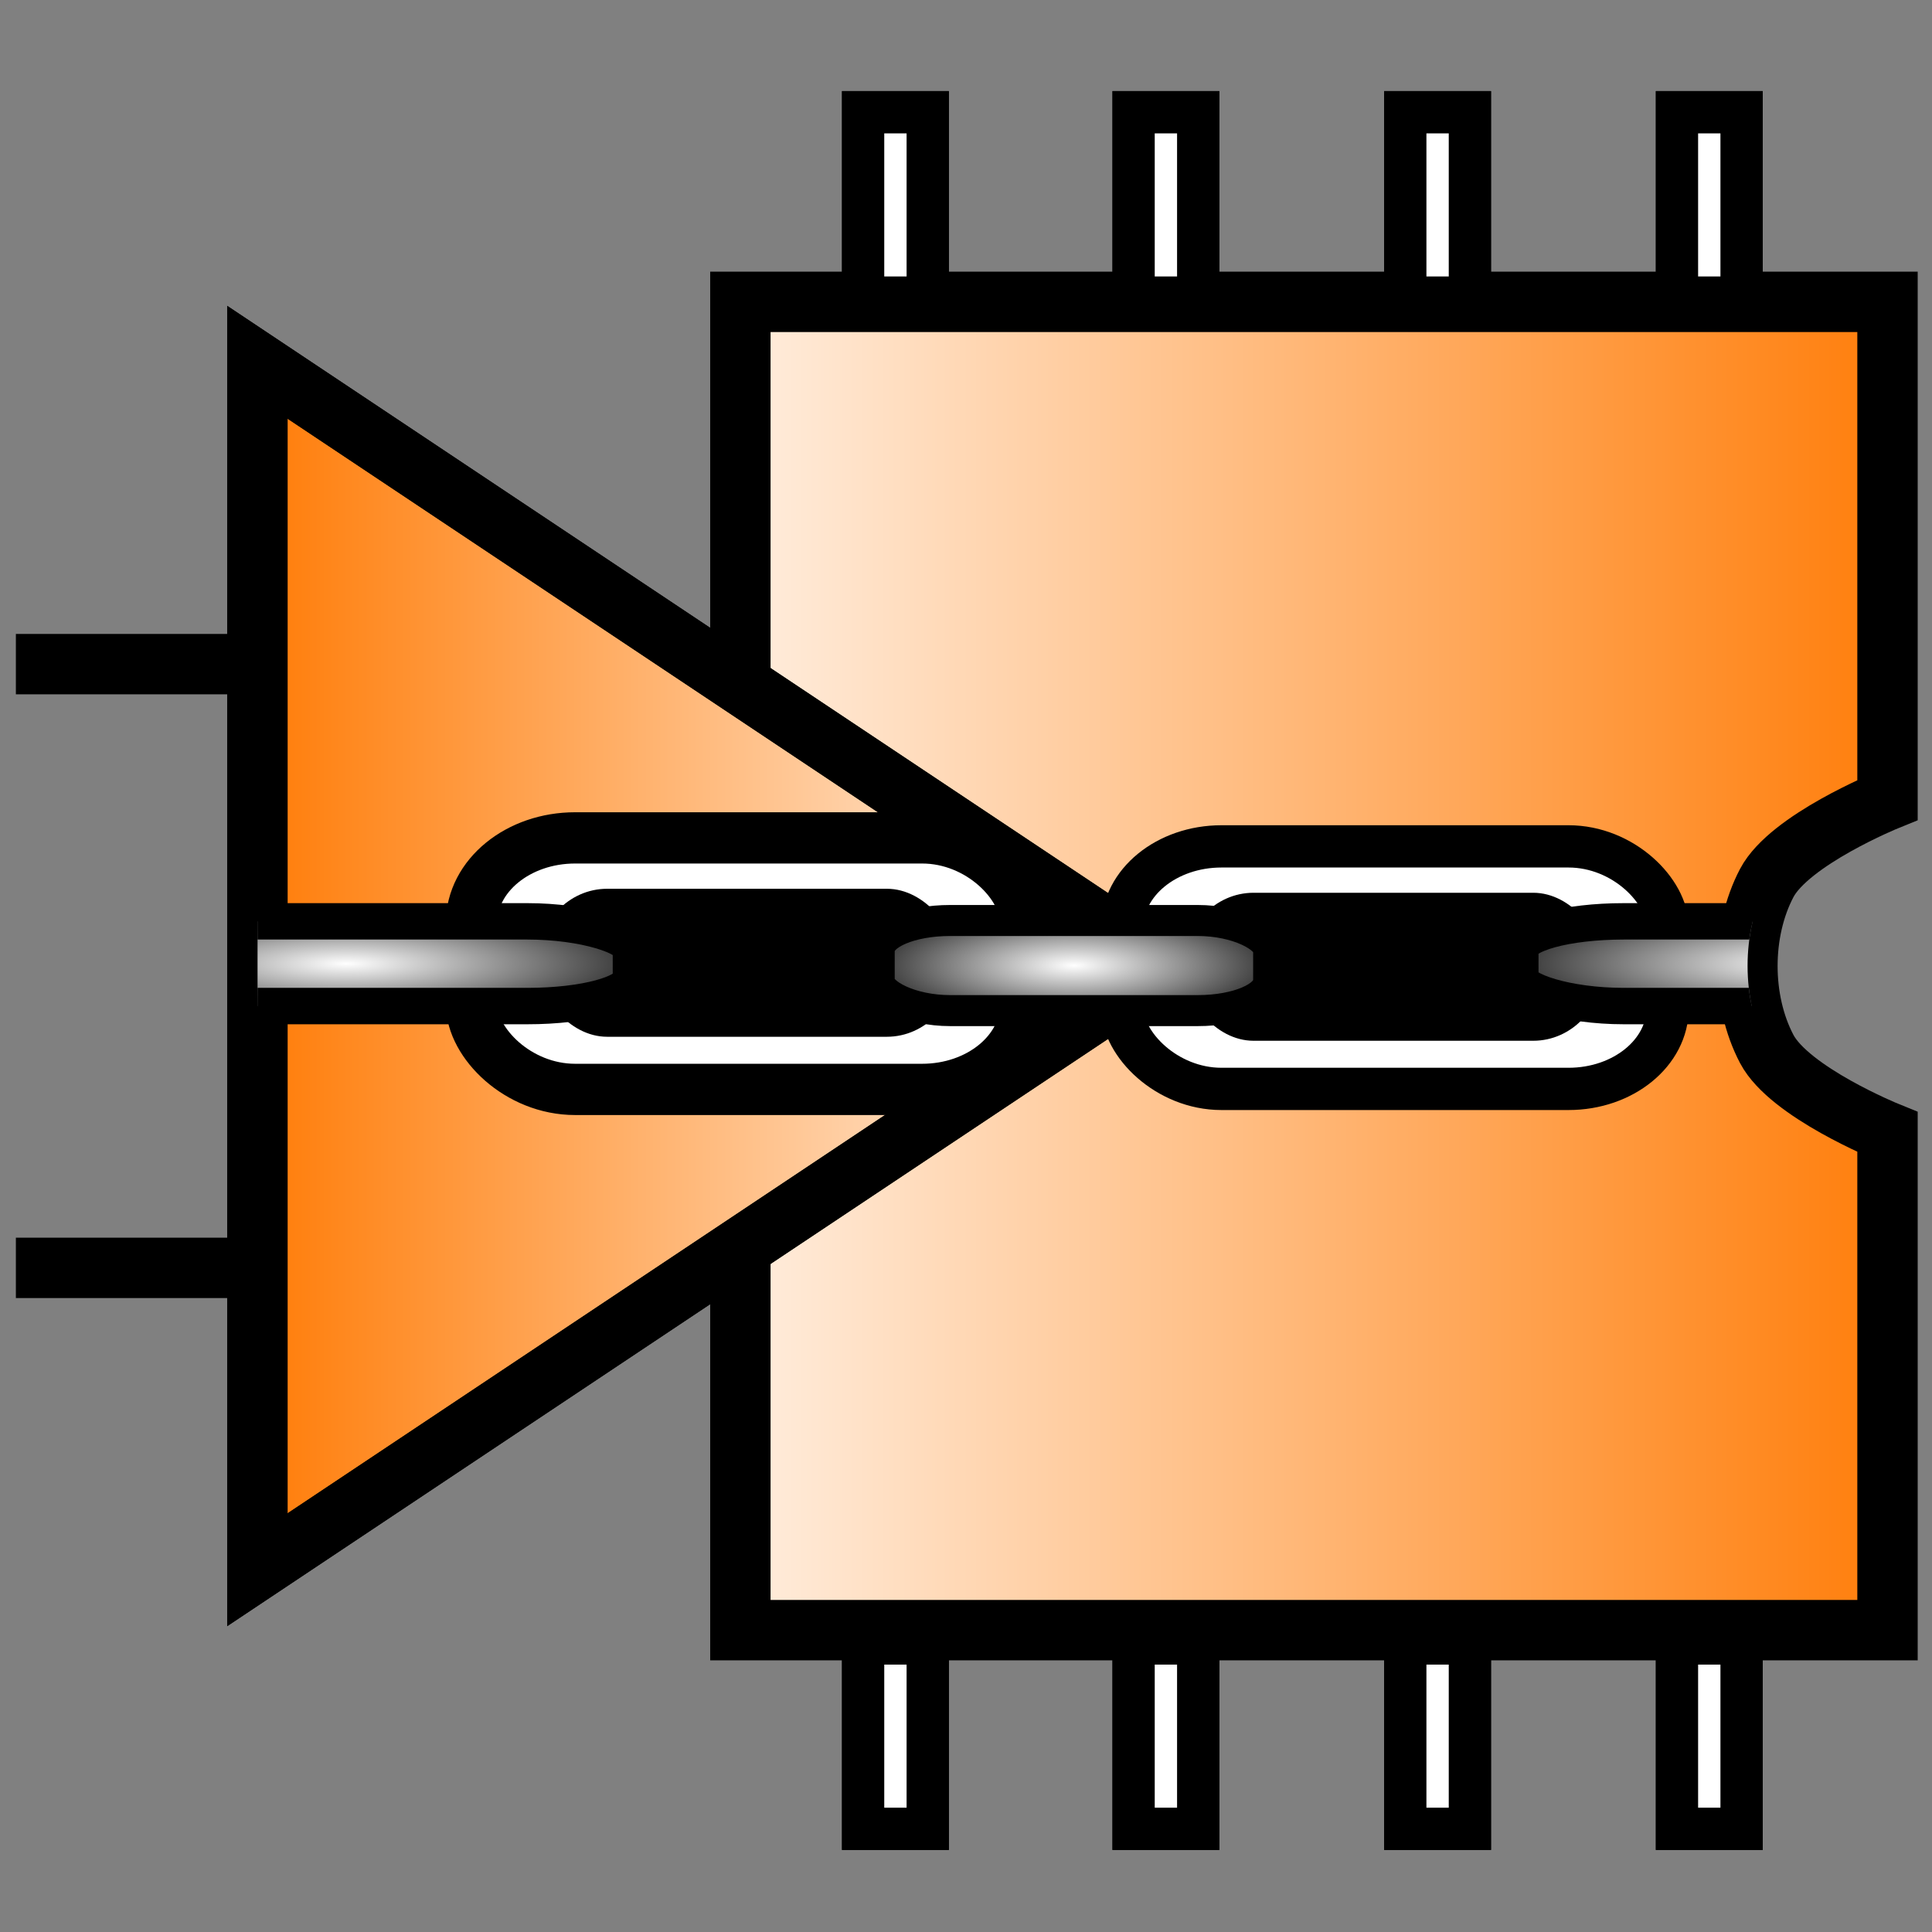 <?xml version="1.0" encoding="UTF-8" standalone="no"?>
<!-- Created with Inkscape (http://www.inkscape.org/) -->

<svg
   xmlns:dc="http://purl.org/dc/elements/1.1/"
   xmlns:cc="http://creativecommons.org/ns#"
   xmlns:rdf="http://www.w3.org/1999/02/22-rdf-syntax-ns#"
   xmlns:svg="http://www.w3.org/2000/svg"
   xmlns="http://www.w3.org/2000/svg"
   xmlns:xlink="http://www.w3.org/1999/xlink"
   xmlns:sodipodi="http://sodipodi.sourceforge.net/DTD/sodipodi-0.dtd"
   xmlns:inkscape="http://www.inkscape.org/namespaces/inkscape"
   width="32px"
   height="32px"
   id="svg3505"
   version="1.1"
   inkscape:version="0.47+devel r9401"
   sodipodi:docname="cvpcb.svg"
   inkscape:export-filename="/Users/jerry/cvpcb_icon.png"
   inkscape:export-xdpi="45"
   inkscape:export-ydpi="45">
  <rect width="100%" height="100%" fill="#808080" stroke="none"/>
  <defs
     id="defs3507">
    <linearGradient
       id="linearGradient5063">
      <stop
         style="stop-color:#ffffff;stop-opacity:1;"
         offset="0"
         id="stop5065" />
      <stop
         style="stop-color:#2b2b2b;stop-opacity:1;"
         offset="1"
         id="stop5067" />
    </linearGradient>
    <linearGradient
       id="linearGradient4944">
      <stop
         style="stop-color:#000000;stop-opacity:1;"
         offset="0"
         id="stop4946" />
      <stop
         style="stop-color:#000000;stop-opacity:0;"
         offset="1"
         id="stop4948" />
    </linearGradient>
    <linearGradient
       id="linearGradient4549">
      <stop
         style="stop-color:#ff7800;stop-opacity:1;"
         offset="0"
         id="stop4551" />
      <stop
         style="stop-color:#ffffff;stop-opacity:1;"
         offset="1"
         id="stop4553" />
    </linearGradient>
    <linearGradient
       id="linearGradient4541">
      <stop
         style="stop-color:#ff7800;stop-opacity:1;"
         offset="0"
         id="stop4543" />
      <stop
         style="stop-color:#ffffff;stop-opacity:1;"
         offset="1"
         id="stop4545" />
    </linearGradient>
    <linearGradient
       inkscape:collect="always"
       xlink:href="#linearGradient4541"
       id="linearGradient4547"
       x1="3.5"
       y1="16"
       x2="19.5"
       y2="16"
       gradientUnits="userSpaceOnUse" />
    <linearGradient
       inkscape:collect="always"
       xlink:href="#linearGradient4549"
       id="linearGradient4555"
       x1="32"
       y1="16"
       x2="9"
       y2="16"
       gradientUnits="userSpaceOnUse"
       spreadMethod="pad" />
    <clipPath
       clipPathUnits="userSpaceOnUse"
       id="clipPath4904">
      <g
         id="g4906"
         transform="matrix(0.964,0,0,0.964,-4.91,13.807)">
        <path
           style="fill:none;stroke:#000000;stroke-width:0.816px;stroke-linecap:butt;stroke-linejoin:miter;stroke-opacity:1"
           d="m 0,21 4,0"
           id="path4908"
           inkscape:connector-curvature="0"
           sodipodi:nodetypes="cc" />
        <path
           sodipodi:nodetypes="cc"
           inkscape:connector-curvature="0"
           id="path4910"
           d="m 0,11 4,0"
           style="fill:none;stroke:#000000;stroke-width:0.816px;stroke-linecap:butt;stroke-linejoin:miter;stroke-opacity:1" />
        <path
           style="fill:url(#linearGradient4916);fill-opacity:1;stroke:#000000;stroke-opacity:1"
           d="m 12,5 19,0 0,5.5 c 0,0.917 0,1.833 0,2.75 0,0 -1.623,0.659 -2,1.375 -0.427,0.811 -0.427,1.939 0,2.75 0.377,0.716 2,1.375 2,1.375 0,0.917 0,1.833 0,2.75 l 0,5.5 -19,0 z"
           id="path4912"
           inkscape:connector-curvature="0"
           sodipodi:nodetypes="ccccaaccccc" />
        <path
           style="fill:url(#linearGradient4918);fill-opacity:1;stroke:#000000;stroke-width:1px;stroke-linecap:butt;stroke-linejoin:miter;stroke-opacity:1"
           d="M 4,6 19,16 4,26 z"
           id="path4914"
           inkscape:connector-curvature="0" />
      </g>
    </clipPath>
    <linearGradient
       inkscape:collect="always"
       xlink:href="#linearGradient4549"
       id="linearGradient4916"
       gradientUnits="userSpaceOnUse"
       spreadMethod="pad"
       x1="32"
       y1="16"
       x2="9"
       y2="16" />
    <linearGradient
       inkscape:collect="always"
       xlink:href="#linearGradient4541"
       id="linearGradient4918"
       gradientUnits="userSpaceOnUse"
       x1="3.5"
       y1="16"
       x2="19.5"
       y2="16" />
    <radialGradient
       inkscape:collect="always"
       xlink:href="#linearGradient5063"
       id="radialGradient5069"
       cx="10.371"
       cy="29.53"
       fx="10.371"
       fy="29.53"
       r="3.471"
       gradientTransform="matrix(1,0,0,0.288,0,21.024)"
       gradientUnits="userSpaceOnUse" />
    <radialGradient
       inkscape:collect="always"
       xlink:href="#linearGradient5063"
       id="radialGradient5079"
       cx="-22.443"
       cy="-29.5"
       fx="-22.443"
       fy="-29.5"
       r="5"
       gradientTransform="matrix(1,0,0,0.2,0,-23.6)"
       gradientUnits="userSpaceOnUse" />
    <radialGradient
       inkscape:collect="always"
       xlink:href="#linearGradient5063"
       id="radialGradient5087"
       cx="1.644"
       cy="-29.5"
       fx="1.644"
       fy="-29.5"
       r="5"
       gradientTransform="matrix(1,0,0,0.2,0,-23.6)"
       gradientUnits="userSpaceOnUse" />
    <linearGradient
       inkscape:collect="always"
       xlink:href="#linearGradient4549"
       id="linearGradient4209"
       gradientUnits="userSpaceOnUse"
       spreadMethod="pad"
       x1="32"
       y1="16"
       x2="9"
       y2="16" />
    <linearGradient
       inkscape:collect="always"
       xlink:href="#linearGradient4541"
       id="linearGradient4211"
       gradientUnits="userSpaceOnUse"
       x1="3.5"
       y1="16"
       x2="19.5"
       y2="16" />
    <linearGradient
       inkscape:collect="always"
       xlink:href="#linearGradient4549"
       id="linearGradient4234"
       gradientUnits="userSpaceOnUse"
       spreadMethod="pad"
       x1="32"
       y1="16"
       x2="9"
       y2="16" />
    <linearGradient
       inkscape:collect="always"
       xlink:href="#linearGradient4541"
       id="linearGradient4236"
       gradientUnits="userSpaceOnUse"
       x1="3.5"
       y1="16"
       x2="19.5"
       y2="16" />
    <radialGradient
       inkscape:collect="always"
       xlink:href="#linearGradient5063"
       id="radialGradient4238"
       gradientUnits="userSpaceOnUse"
       gradientTransform="matrix(1,0,0,0.288,0,21.024)"
       cx="10.371"
       cy="29.53"
       fx="10.371"
       fy="29.53"
       r="3.471" />
    <radialGradient
       inkscape:collect="always"
       xlink:href="#linearGradient5063"
       id="radialGradient4240"
       gradientUnits="userSpaceOnUse"
       gradientTransform="matrix(1,0,0,0.2,0,-23.6)"
       cx="1.644"
       cy="-29.5"
       fx="1.644"
       fy="-29.5"
       r="5" />
    <radialGradient
       inkscape:collect="always"
       xlink:href="#linearGradient5063"
       id="radialGradient4242"
       gradientUnits="userSpaceOnUse"
       gradientTransform="matrix(1,0,0,0.2,0,-23.6)"
       cx="-22.443"
       cy="-29.5"
       fx="-22.443"
       fy="-29.5"
       r="5" />
    <clipPath
       clipPathUnits="userSpaceOnUse"
       id="clipPath4244">
      <g
         id="g4246"
         transform="matrix(0.997,0,0,0.997,-7.098,13.583)">
        <path
           sodipodi:nodetypes="cc"
           inkscape:connector-curvature="0"
           id="path4248"
           d="m 0,21 4,0"
           style="fill:none;stroke:#000000;stroke-width:1;stroke-linecap:butt;stroke-linejoin:miter;stroke-miterlimit:4;stroke-opacity:1;stroke-dasharray:none" />
        <path
           style="fill:none;stroke:#000000;stroke-width:1;stroke-linecap:butt;stroke-linejoin:miter;stroke-miterlimit:4;stroke-opacity:1;stroke-dasharray:none"
           d="m 0,11 4,0"
           id="path4250"
           inkscape:connector-curvature="0"
           sodipodi:nodetypes="cc" />
        <path
           sodipodi:nodetypes="ccccaaccccc"
           inkscape:connector-curvature="0"
           id="path4252"
           d="m 12,5 19,0 0,5.5 c 0,0.917 0,1.833 0,2.75 0,0 -1.623,0.659 -2,1.375 -0.427,0.811 -0.427,1.939 0,2.75 0.377,0.716 2,1.375 2,1.375 0,0.917 0,1.833 0,2.75 l 0,5.5 -19,0 z"
           style="fill:url(#linearGradient4288);fill-opacity:1;stroke:#000000;stroke-opacity:1" />
        <path
           inkscape:connector-curvature="0"
           id="path4254"
           d="M 4,6 19,16 4,26 z"
           style="fill:url(#linearGradient4290);fill-opacity:1;stroke:#000000;stroke-width:1px;stroke-linecap:butt;stroke-linejoin:miter;stroke-opacity:1" />
        <rect
           style="fill:#ffffff;fill-opacity:1;stroke:#000000;stroke-width:0.7;stroke-linejoin:miter;stroke-miterlimit:4;stroke-opacity:1;stroke-dasharray:none"
           id="rect4256"
           width="1.07"
           height="3.07"
           x="14.033"
           y="27.221" />
        <rect
           y="27.221"
           x="18.513"
           height="3.07"
           width="1.07"
           id="rect4258"
           style="fill:#ffffff;fill-opacity:1;stroke:#000000;stroke-width:0.7;stroke-linejoin:miter;stroke-miterlimit:4;stroke-opacity:1;stroke-dasharray:none" />
        <rect
           y="27.221"
           x="23.013"
           height="3.07"
           width="1.07"
           id="rect4260"
           style="fill:#ffffff;fill-opacity:1;stroke:#000000;stroke-width:0.7;stroke-linejoin:miter;stroke-miterlimit:4;stroke-opacity:1;stroke-dasharray:none" />
        <rect
           style="fill:#ffffff;fill-opacity:1;stroke:#000000;stroke-width:0.7;stroke-linejoin:miter;stroke-miterlimit:4;stroke-opacity:1;stroke-dasharray:none"
           id="rect4262"
           width="1.07"
           height="3.07"
           x="27.513"
           y="27.221" />
        <rect
           y="27.221"
           x="14.033"
           height="3.07"
           width="1.07"
           id="rect4264"
           style="fill:#ffffff;fill-opacity:1;stroke:#000000;stroke-width:0.7;stroke-linejoin:miter;stroke-miterlimit:4;stroke-opacity:1;stroke-dasharray:none" />
        <rect
           style="fill:#ffffff;fill-opacity:1;stroke:#000000;stroke-width:0.7;stroke-linejoin:miter;stroke-miterlimit:4;stroke-opacity:1;stroke-dasharray:none"
           id="rect4266"
           width="1.07"
           height="3.07"
           x="18.513"
           y="27.221" />
        <rect
           style="fill:#ffffff;fill-opacity:1;stroke:#000000;stroke-width:0.7;stroke-linejoin:miter;stroke-miterlimit:4;stroke-opacity:1;stroke-dasharray:none"
           id="rect4268"
           width="1.07"
           height="3.07"
           x="23.013"
           y="27.221" />
        <rect
           y="27.221"
           x="27.513"
           height="3.07"
           width="1.07"
           id="rect4270"
           style="fill:#ffffff;fill-opacity:1;stroke:#000000;stroke-width:0.7;stroke-linejoin:miter;stroke-miterlimit:4;stroke-opacity:1;stroke-dasharray:none" />
        <rect
           y="1.859"
           x="14.033"
           height="3.07"
           width="1.07"
           id="rect4272"
           style="fill:#ffffff;fill-opacity:1;stroke:#000000;stroke-width:0.7;stroke-linejoin:miter;stroke-miterlimit:4;stroke-opacity:1;stroke-dasharray:none" />
        <rect
           style="fill:#ffffff;fill-opacity:1;stroke:#000000;stroke-width:0.7;stroke-linejoin:miter;stroke-miterlimit:4;stroke-opacity:1;stroke-dasharray:none"
           id="rect4274"
           width="1.07"
           height="3.07"
           x="18.513"
           y="1.859" />
        <rect
           style="fill:#ffffff;fill-opacity:1;stroke:#000000;stroke-width:0.7;stroke-linejoin:miter;stroke-miterlimit:4;stroke-opacity:1;stroke-dasharray:none"
           id="rect4276"
           width="1.07"
           height="3.07"
           x="23.013"
           y="1.859" />
        <rect
           y="1.859"
           x="27.513"
           height="3.07"
           width="1.07"
           id="rect4278"
           style="fill:#ffffff;fill-opacity:1;stroke:#000000;stroke-width:0.7;stroke-linejoin:miter;stroke-miterlimit:4;stroke-opacity:1;stroke-dasharray:none" />
        <rect
           style="fill:#ffffff;fill-opacity:1;stroke:#000000;stroke-width:0.7;stroke-linejoin:miter;stroke-miterlimit:4;stroke-opacity:1;stroke-dasharray:none"
           id="rect4280"
           width="1.07"
           height="3.07"
           x="14.033"
           y="1.859" />
        <rect
           y="1.859"
           x="18.513"
           height="3.07"
           width="1.07"
           id="rect4282"
           style="fill:#ffffff;fill-opacity:1;stroke:#000000;stroke-width:0.7;stroke-linejoin:miter;stroke-miterlimit:4;stroke-opacity:1;stroke-dasharray:none" />
        <rect
           y="1.859"
           x="23.013"
           height="3.07"
           width="1.07"
           id="rect4284"
           style="fill:#ffffff;fill-opacity:1;stroke:#000000;stroke-width:0.7;stroke-linejoin:miter;stroke-miterlimit:4;stroke-opacity:1;stroke-dasharray:none" />
        <rect
           style="fill:#ffffff;fill-opacity:1;stroke:#000000;stroke-width:0.7;stroke-linejoin:miter;stroke-miterlimit:4;stroke-opacity:1;stroke-dasharray:none"
           id="rect4286"
           width="1.07"
           height="3.07"
           x="27.513"
           y="1.859" />
      </g>
    </clipPath>
    <linearGradient
       inkscape:collect="always"
       xlink:href="#linearGradient4549"
       id="linearGradient4288"
       gradientUnits="userSpaceOnUse"
       spreadMethod="pad"
       x1="32"
       y1="16"
       x2="9"
       y2="16" />
    <linearGradient
       inkscape:collect="always"
       xlink:href="#linearGradient4541"
       id="linearGradient4290"
       gradientUnits="userSpaceOnUse"
       x1="3.5"
       y1="16"
       x2="19.5"
       y2="16" />
    <clipPath
       clipPathUnits="userSpaceOnUse"
       id="clipPath4334">
      <rect
         style="fill:#ffffff;fill-opacity:1;stroke:none"
         id="rect4336"
         width="6.379"
         height="16.016"
         x="12.494"
         y="8.767"
         rx="1.787"
         ry="0.466" />
    </clipPath>
  </defs>
  <sodipodi:namedview
     id="base"
     pagecolor="#ffffff"
     bordercolor="#666666"
     borderopacity="1.0"
     inkscape:pageopacity="0.0"
     inkscape:pageshadow="2"
     inkscape:zoom="10.739184"
     inkscape:cx="14.568362"
     inkscape:cy="22.607349"
     inkscape:current-layer="g4686"
     showgrid="true"
     inkscape:grid-bbox="true"
     inkscape:document-units="px"
     inkscape:snap-global="false"
     showguides="true"
     inkscape:guide-bbox="true"
     inkscape:window-width="1280"
     inkscape:window-height="688"
     inkscape:window-x="0"
     inkscape:window-y="0"
     inkscape:window-maximized="1">
    <inkscape:grid
       type="xygrid"
       id="grid3693" />
  </sodipodi:namedview>
  <g
     id="layer1"
     inkscape:label="Layer 1"
     inkscape:groupmode="layer">
    <g
       id="g4686"
       transform="translate(0.263,0)">
      <path
         sodipodi:nodetypes="cc"
         inkscape:connector-curvature="0"
         id="path3695"
         d="m 0,21 4,0"
         style="fill:none;stroke:#000000;stroke-width:1;stroke-linecap:butt;stroke-linejoin:miter;stroke-miterlimit:4;stroke-opacity:1;stroke-dasharray:none" />
      <path
         style="fill:none;stroke:#000000;stroke-width:1;stroke-linecap:butt;stroke-linejoin:miter;stroke-miterlimit:4;stroke-opacity:1;stroke-dasharray:none"
         d="m 0,11 4,0"
         id="path3730"
         inkscape:connector-curvature="0"
         sodipodi:nodetypes="cc" />
      <path
         sodipodi:nodetypes="ccccaaccccc"
         inkscape:connector-curvature="0"
         id="rect4528"
         d="m 12,5 19,0 0,5.5 c 0,0.917 0,1.833 0,2.75 0,0 -1.623,0.659 -2,1.375 -0.427,0.811 -0.427,1.939 0,2.75 0.377,0.716 2,1.375 2,1.375 0,0.917 0,1.833 0,2.75 l 0,5.5 -19,0 z"
         style="fill:url(#linearGradient4555);fill-opacity:1;stroke:#000000;stroke-opacity:1" />
      <path
         inkscape:connector-curvature="0"
         id="path3750"
         d="M 4,6 19,16 4,26 z"
         style="fill:url(#linearGradient4547);fill-opacity:1;stroke:#000000;stroke-width:1px;stroke-linecap:butt;stroke-linejoin:miter;stroke-opacity:1" />
      <rect
         style="fill:#ffffff;fill-opacity:1;stroke:#000000;stroke-width:0.7;stroke-linejoin:miter;stroke-miterlimit:4;stroke-opacity:1;stroke-dasharray:none"
         id="rect4984"
         width="1.07"
         height="3.07"
         x="14.033"
         y="27.221" />
      <rect
         y="27.221"
         x="18.513"
         height="3.07"
         width="1.07"
         id="rect5025"
         style="fill:#ffffff;fill-opacity:1;stroke:#000000;stroke-width:0.7;stroke-linejoin:miter;stroke-miterlimit:4;stroke-opacity:1;stroke-dasharray:none" />
      <rect
         y="27.221"
         x="23.013"
         height="3.07"
         width="1.07"
         id="rect5027"
         style="fill:#ffffff;fill-opacity:1;stroke:#000000;stroke-width:0.7;stroke-linejoin:miter;stroke-miterlimit:4;stroke-opacity:1;stroke-dasharray:none" />
      <rect
         style="fill:#ffffff;fill-opacity:1;stroke:#000000;stroke-width:0.7;stroke-linejoin:miter;stroke-miterlimit:4;stroke-opacity:1;stroke-dasharray:none"
         id="rect5029"
         width="1.07"
         height="3.07"
         x="27.513"
         y="27.221" />
      <rect
         y="27.221"
         x="14.033"
         height="3.07"
         width="1.07"
         id="rect5031"
         style="fill:#ffffff;fill-opacity:1;stroke:#000000;stroke-width:0.7;stroke-linejoin:miter;stroke-miterlimit:4;stroke-opacity:1;stroke-dasharray:none" />
      <rect
         style="fill:#ffffff;fill-opacity:1;stroke:#000000;stroke-width:0.7;stroke-linejoin:miter;stroke-miterlimit:4;stroke-opacity:1;stroke-dasharray:none"
         id="rect5033"
         width="1.07"
         height="3.07"
         x="18.513"
         y="27.221" />
      <rect
         style="fill:#ffffff;fill-opacity:1;stroke:#000000;stroke-width:0.7;stroke-linejoin:miter;stroke-miterlimit:4;stroke-opacity:1;stroke-dasharray:none"
         id="rect5035"
         width="1.07"
         height="3.07"
         x="23.013"
         y="27.221" />
      <rect
         y="27.221"
         x="27.513"
         height="3.07"
         width="1.07"
         id="rect5037"
         style="fill:#ffffff;fill-opacity:1;stroke:#000000;stroke-width:0.7;stroke-linejoin:miter;stroke-miterlimit:4;stroke-opacity:1;stroke-dasharray:none" />
      <rect
         y="1.859"
         x="14.033"
         height="3.07"
         width="1.07"
         id="rect5039"
         style="fill:#ffffff;fill-opacity:1;stroke:#000000;stroke-width:0.7;stroke-linejoin:miter;stroke-miterlimit:4;stroke-opacity:1;stroke-dasharray:none" />
      <rect
         style="fill:#ffffff;fill-opacity:1;stroke:#000000;stroke-width:0.7;stroke-linejoin:miter;stroke-miterlimit:4;stroke-opacity:1;stroke-dasharray:none"
         id="rect5041"
         width="1.07"
         height="3.07"
         x="18.513"
         y="1.859" />
      <rect
         style="fill:#ffffff;fill-opacity:1;stroke:#000000;stroke-width:0.7;stroke-linejoin:miter;stroke-miterlimit:4;stroke-opacity:1;stroke-dasharray:none"
         id="rect5043"
         width="1.07"
         height="3.07"
         x="23.013"
         y="1.859" />
      <rect
         y="1.859"
         x="27.513"
         height="3.07"
         width="1.07"
         id="rect5045"
         style="fill:#ffffff;fill-opacity:1;stroke:#000000;stroke-width:0.7;stroke-linejoin:miter;stroke-miterlimit:4;stroke-opacity:1;stroke-dasharray:none" />
      <rect
         style="fill:#ffffff;fill-opacity:1;stroke:#000000;stroke-width:0.7;stroke-linejoin:miter;stroke-miterlimit:4;stroke-opacity:1;stroke-dasharray:none"
         id="rect5047"
         width="1.07"
         height="3.07"
         x="14.033"
         y="1.859" />
      <rect
         y="1.859"
         x="18.513"
         height="3.07"
         width="1.07"
         id="rect5049"
         style="fill:#ffffff;fill-opacity:1;stroke:#000000;stroke-width:0.7;stroke-linejoin:miter;stroke-miterlimit:4;stroke-opacity:1;stroke-dasharray:none" />
      <rect
         y="1.859"
         x="23.013"
         height="3.07"
         width="1.07"
         id="rect5051"
         style="fill:#ffffff;fill-opacity:1;stroke:#000000;stroke-width:0.7;stroke-linejoin:miter;stroke-miterlimit:4;stroke-opacity:1;stroke-dasharray:none" />
      <rect
         style="fill:#ffffff;fill-opacity:1;stroke:#000000;stroke-width:0.7;stroke-linejoin:miter;stroke-miterlimit:4;stroke-opacity:1;stroke-dasharray:none"
         id="rect5053"
         width="1.07"
         height="3.07"
         x="27.513"
         y="1.859" />
      <path
         style="fill:url(#linearGradient4547);fill-opacity:1;stroke:#000000;stroke-width:1px;stroke-linecap:butt;stroke-linejoin:miter;stroke-opacity:1"
         d="M 4,6 19,16 4,26 z"
         id="path4342"
         inkscape:connector-curvature="0" />
    </g>
    <g
       id="g4609"
       transform="matrix(1.003,0,0,1.003,7.385,-13.627)"
       clip-path="url(#clipPath4244)">
      <g
         id="g4565">
        <rect
           style="fill:none;stroke:#000000;stroke-width:0.995;stroke-miterlimit:4;stroke-opacity:1;stroke-dasharray:none"
           id="rect4561"
           width="9.005"
           height="4.005"
           x="0.497"
           y="27.497"
           rx="1.637"
           ry="1.335" />
        <rect
           ry="1"
           rx="1"
           y="28.5"
           x="2"
           height="2"
           width="6"
           id="rect4563"
           style="fill:#000000;fill-opacity:1;stroke:none" />
      </g>
      <g
         id="g4575"
         style="fill:#ffffff;fill-opacity:1">
        <rect
           ry="1.335"
           rx="1.637"
           y="27.497"
           x="0.497"
           height="4.005"
           width="9.005"
           id="rect4577"
           style="fill:#ffffff;fill-opacity:1;stroke:#000000;stroke-width:0.698;stroke-miterlimit:4;stroke-opacity:1;stroke-dasharray:none" />
        <rect
           style="fill:#000000;fill-opacity:1;stroke:none"
           id="rect4579"
           width="6.928"
           height="2.444"
           x="1.509"
           y="28.263"
           rx="1.155"
           ry="1.222" />
      </g>
      <g
         style="fill:#ffffff;fill-opacity:1"
         id="g5089"
         transform="translate(10.674,0.066)">
        <rect
           style="fill:#ffffff;fill-opacity:1;stroke:#000000;stroke-width:0.698;stroke-miterlimit:4;stroke-opacity:1;stroke-dasharray:none"
           id="rect5091"
           width="9.005"
           height="4.005"
           x="0.497"
           y="27.497"
           rx="1.637"
           ry="1.335" />
        <rect
           ry="1.222"
           rx="1.155"
           y="28.263"
           x="1.509"
           height="2.444"
           width="6.928"
           id="rect5093"
           style="fill:#000000;fill-opacity:1;stroke:none" />
      </g>
      <rect
         ry="0.496"
         rx="1.169"
         y="28.787"
         x="7.156"
         height="1.488"
         width="6.431"
         id="rect4585"
         style="fill:url(#radialGradient4238);fill-opacity:1;stroke:#000000;stroke-width:0.512;stroke-miterlimit:4;stroke-opacity:1;stroke-dasharray:none" />
      <rect
         transform="scale(-1,-1)"
         style="fill:url(#radialGradient4240);fill-opacity:1;stroke:#000000;stroke-width:0.601;stroke-miterlimit:4;stroke-opacity:1;stroke-dasharray:none"
         id="rect4591"
         width="9.399"
         height="1.399"
         x="-3.056"
         y="-30.2"
         rx="1.709"
         ry="0.466" />
      <rect
         ry="0.466"
         rx="1.709"
         y="-30.2"
         x="-27.142"
         height="1.399"
         width="9.399"
         id="rect4632"
         style="fill:url(#radialGradient4242);fill-opacity:1;stroke:#000000;stroke-width:0.601;stroke-miterlimit:4;stroke-opacity:1;stroke-dasharray:none"
         transform="scale(-1,-1)" />
    </g>
  </g>
</svg>
